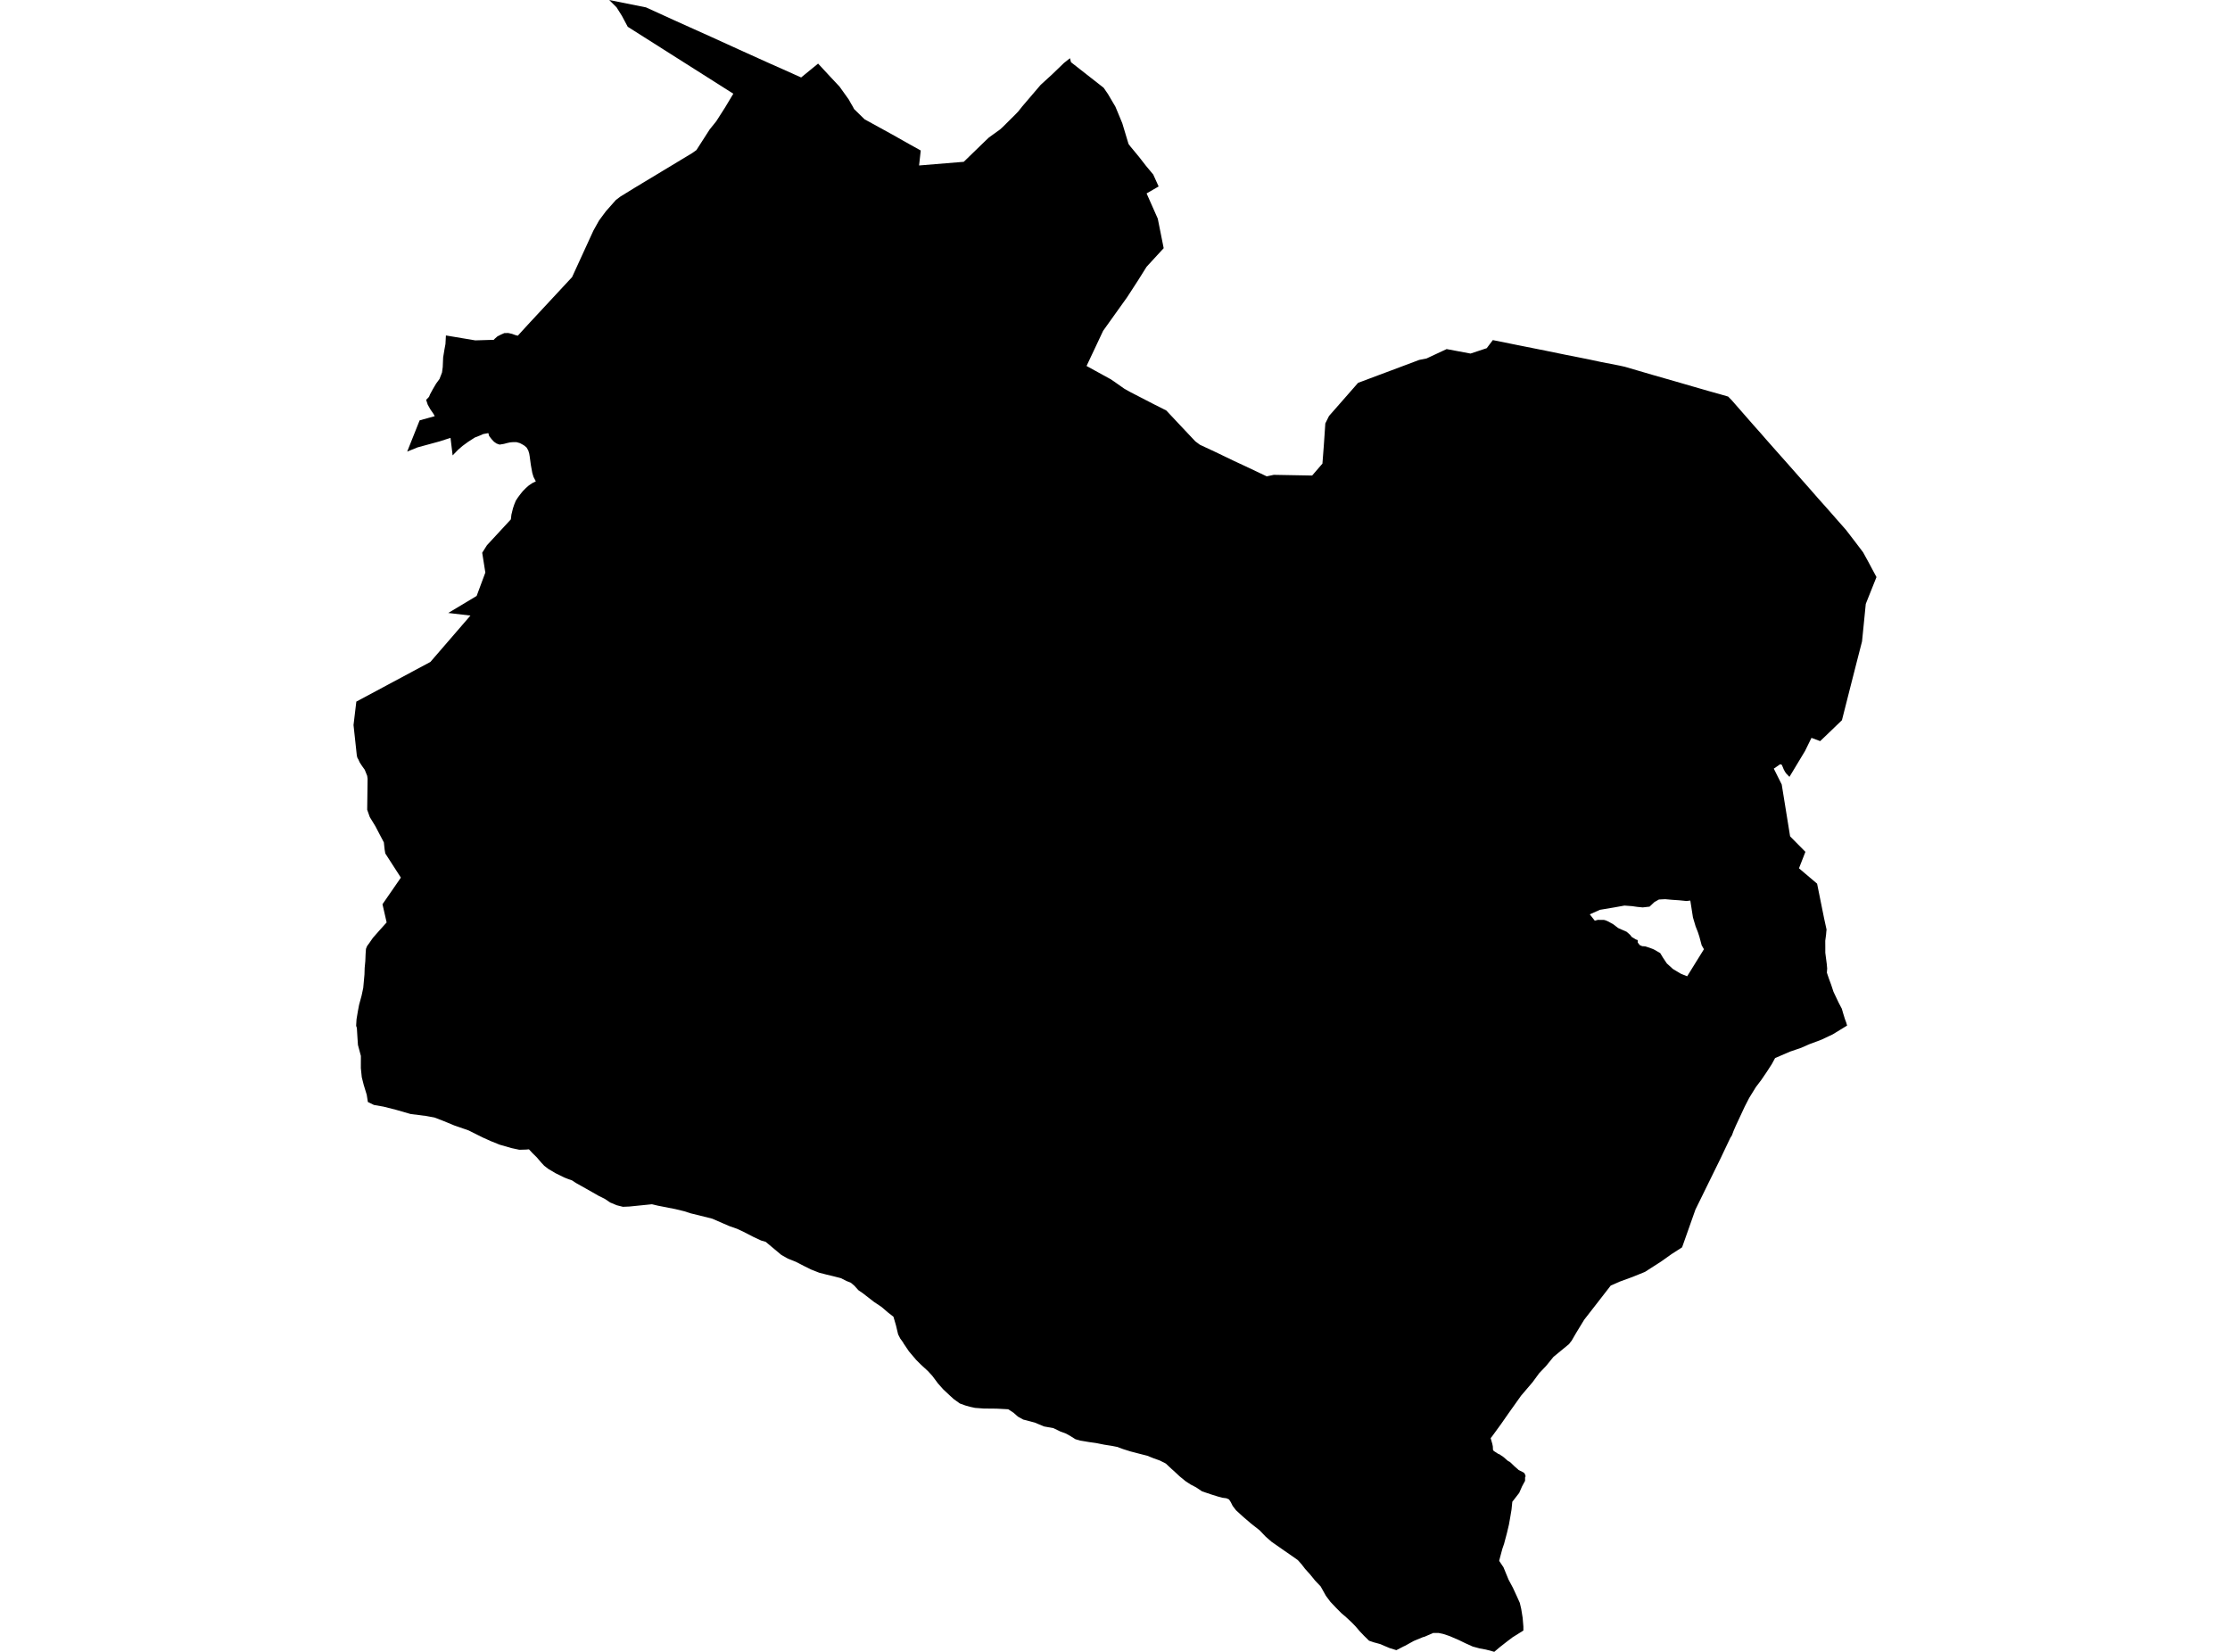 <?xml version='1.0'?>
<svg  baseProfile = 'tiny' width = '540' height = '400' stroke-linecap = 'round' stroke-linejoin = 'round' version='1.1' xmlns='http://www.w3.org/2000/svg'>
<path id='4802501001' title='4802501001'  d='M 198.105 15.399 201.071 18.601 203.297 20.975 205.524 24.088 206.066 25.063 206.529 25.842 206.814 26.403 209.356 28.886 216.095 32.59 220.351 34.994 222.962 36.442 222.558 40.068 233.375 39.181 238.597 34.117 239.484 33.28 242.153 31.359 242.813 30.758 245.897 27.694 246.557 27.004 247.385 25.97 247.444 25.881 250.606 22.177 252.005 20.541 254.705 18.078 257.651 15.241 259.099 14.098 259.345 15.064 267.246 21.251 268.281 22.748 270.103 25.842 270.793 27.497 271.768 29.851 273.276 34.866 273.699 35.428 275.827 37.999 277.512 40.166 279.256 42.255 280.566 45.152 277.65 46.836 280.359 52.945 281.788 60.097 277.65 64.599 275.611 67.851 273.709 70.786 272.892 72.038 269.995 76.087 267.118 80.116 265.089 84.431 263.109 88.619 268.902 91.801 269.749 92.362 272.271 94.136 273.699 94.934 279.325 97.84 282.418 99.397 285.729 102.924 289.453 106.874 290.566 107.702 294.369 109.475 298.753 111.583 301.63 112.923 306.743 115.347 308.447 114.982 317.738 115.15 320.23 112.263 320.565 107.909 320.733 105.465 320.93 102.529 321.826 100.727 324.802 97.338 328.861 92.707 333.954 90.796 336.988 89.663 343.678 87.151 345.432 86.806 350.308 84.53 356.091 85.614 360.013 84.313 361.49 82.353 367.539 83.574 374.396 84.944 379.204 85.929 380.889 86.254 384.997 87.082 387.677 87.653 392.13 88.52 393.332 88.786 393.499 88.825 400.13 90.766 405.499 92.303 409.952 93.594 414.021 94.766 416.356 95.416 418.474 96.027 419.361 96.934 422.159 100.135 424.563 102.884 426.405 104.953 427.686 106.431 430.779 109.928 432.533 111.899 434.878 114.559 436.237 116.096 438.168 118.283 440.208 120.618 442.444 123.12 444.759 125.76 446.976 128.273 449.153 131.1 451.153 133.741 452.375 135.967 454.394 139.74 451.803 146.233 451.301 151.287 450.897 155.316 449.577 160.449 448.05 166.439 446.03 174.4 442.917 177.395 440.759 179.464 438.651 178.675 437.094 181.848 433.321 188.114 432.523 187.296 432.228 186.862 431.942 186.321 431.479 185.217 431.095 185.05 429.528 186.123 431.449 189.966 432.218 194.714 433.479 202.527 437.183 206.271 435.626 210.261 440.011 213.975 440.04 214.103 441.715 222.398 442.306 225.098 442.247 225.591 442.188 226.32 441.991 227.807 442.001 229.275 442.001 230.704 442.178 232.083 442.355 233.423 442.454 234.516 442.385 235.531 442.868 236.96 443.41 238.428 443.981 240.152 445.232 242.792 446.001 244.26 446.326 245.383 446.739 246.723 447.065 247.6 447.281 248.339 443.804 250.467 441.075 251.757 438.099 252.871 436.208 253.708 433.479 254.644 429.843 256.21 429.055 257.659 427.814 259.58 426.464 261.56 425.203 263.215 423.568 265.865 422.504 267.934 420.326 272.604 419.765 273.905 419.381 274.939 418.996 275.54 416.602 280.584 410.553 292.899 408.908 297.559 407.322 302.042 404.78 303.677 402.209 305.5 398.327 307.992 395.312 309.214 392.189 310.357 390.041 311.303 386.15 316.317 383.618 319.568 381.677 322.751 380.574 324.652 380.249 325.056 379.943 325.47 376.18 328.563 374.377 330.78 372.731 332.504 371.116 334.701 368.328 337.972 365.342 342.169 363.48 344.839 361.313 347.814 360.968 348.248 361.362 349.627 361.49 350.228 361.53 351.095 361.717 351.351 362.889 352.11 363.027 352.11 363.559 352.474 363.963 352.74 364.328 353.036 364.702 353.38 365.145 353.755 365.618 354.011 365.943 354.297 366.554 354.898 366.672 355.006 366.929 355.242 367.48 355.715 367.727 355.962 368.732 356.454 369.096 356.671 369.333 357.124 369.431 357.489 369.303 357.755 369.303 358.572 368.574 359.922 367.884 361.498 366.209 363.656 366.022 365.528 365.697 367.469 365.382 369.232 364.929 371.134 364.909 371.222 364.219 373.823 363.796 375.055 363.362 376.671 363.086 377.725 363.037 377.981 364.072 379.518 365.293 382.493 366.367 384.503 367.273 386.463 368.022 388.128 368.367 389.596 368.712 391.734 368.889 393.862 368.889 394.838 366.269 396.473 364.879 397.527 363.205 398.837 361.825 400 361.786 399.97 359.835 399.448 358.328 399.172 356.614 398.709 354.85 397.911 353.244 397.133 351.028 396.177 349.638 395.705 348.348 395.419 347.057 395.419 344.89 396.365 344.594 396.424 342.358 397.35 340.112 398.591 340.062 398.591 338.131 399.586 336.506 399.084 334.141 398.089 332.683 397.695 331.521 397.301 330.299 396.099 329.265 395.015 328.21 393.783 327.255 392.808 325.964 391.606 324.802 390.611 323.6 389.399 322.161 387.882 321.068 386.414 319.797 384.148 318.447 382.729 317.216 381.212 316.043 379.922 315.245 378.877 314.28 377.784 313.028 376.897 310.989 375.488 309.255 374.276 307.896 373.331 306.487 372.099 305.019 370.562 302.901 368.897 300.92 367.193 299.315 365.725 298.497 364.661 298.044 363.755 297.61 363.085 296.989 362.809 295.955 362.671 294.95 362.395 293.344 361.893 291.088 361.134 289.63 360.159 288.339 359.489 287.088 358.671 285.63 357.479 284.665 356.572 283.66 355.666 282.3 354.395 280.882 353.676 279.315 353.114 277.798 352.504 275.857 352.011 273.739 351.459 271.897 350.878 270.783 350.464 270.695 350.405 269.256 350.119 267.424 349.834 265.463 349.44 263.769 349.203 261.552 348.839 260.419 348.504 259.079 347.666 258.035 347.105 256.793 346.652 255.089 345.824 252.803 345.41 250.587 344.484 247.769 343.745 246.478 343.026 245.434 342.1 244.143 341.253 241.346 341.105 238.213 341.075 236.104 340.918 234.922 340.662 233.76 340.336 232.429 339.854 230.912 338.76 229.917 337.844 228.38 336.406 227.1 334.957 225.779 333.184 224.686 331.992 223.041 330.484 221.829 329.273 220.095 327.223 218.824 325.342 218.647 325.017 218.43 324.721 218.006 324.14 217.484 323.125 216.952 320.899 216.351 318.849 215.051 317.835 213.464 316.475 211.701 315.303 208.893 313.125 207.869 312.426 206.883 311.332 206.026 310.613 204.952 310.18 203.642 309.51 201.711 309.017 200.066 308.623 198.371 308.189 196.352 307.391 194.618 306.524 192.726 305.549 190.775 304.771 189.209 303.884 186.677 301.766 185.416 300.712 184.303 300.387 182.48 299.539 179.879 298.2 178.47 297.549 176.667 296.919 175.268 296.318 172.48 295.106 168.914 294.21 167.308 293.825 165.682 293.303 163.535 292.781 159.308 291.953 157.87 291.609 152.431 292.16 150.845 292.229 149.358 291.855 147.752 291.185 146.491 290.328 144.964 289.569 143.486 288.722 140.885 287.254 139.496 286.476 138.511 285.825 137.673 285.55 136.599 285.116 135.594 284.614 134.521 284.092 133.703 283.599 132.806 283.077 131.792 282.298 131.092 281.55 129.979 280.249 128.885 279.175 128.146 278.368 128.038 278.308 127.427 278.368 125.762 278.417 123.831 278.003 120.964 277.175 118.817 276.308 116.807 275.402 113.487 273.737 109.999 272.525 107.28 271.402 105.201 270.604 103.162 270.23 99.428 269.757 95.871 268.732 92.876 267.974 90.541 267.56 89.083 266.851 88.807 265.107 88.069 262.683 87.605 260.851 87.379 258.634 87.389 255.698 86.679 253.038 86.532 250.861 86.413 248.881 86.325 248.664 86.285 248.536 86.246 248.427 86.246 248.28 86.335 246.812 86.65 244.93 86.955 243.314 87.566 241.068 87.96 239.216 88.137 237.275 88.256 235.984 88.305 234.408 88.463 232.723 88.532 230.999 88.62 229.768 88.886 229.098 89.468 228.3 90.285 227.118 91.684 225.522 93.625 223.364 92.62 218.96 97.073 212.517 93.3 206.665 93.132 205.68 92.955 203.995 90.896 200.064 89.546 197.857 88.916 196.074 89.014 188.586 88.916 187.867 88.325 186.399 87.635 185.434 87.103 184.616 86.788 183.917 86.551 183.513 86.413 183.01 85.606 175.572 86.285 169.897 104.216 160.292 113.92 149.06 108.541 148.43 115.418 144.312 117.526 138.647 116.767 133.849 117.91 132.036 123.703 125.77 123.841 124.608 124.215 123.091 124.521 122.184 124.905 121.238 125.427 120.44 126.008 119.662 126.58 118.953 127.368 118.155 127.979 117.613 128.245 117.426 128.846 117.012 129.752 116.559 129.191 115.485 128.895 114.509 128.54 112.549 128.274 110.559 128.156 109.85 127.92 109.071 127.506 108.362 127.004 107.928 126.54 107.643 125.89 107.298 125.053 107.061 124.245 107.061 123.526 107.121 122.738 107.298 122.038 107.485 120.974 107.662 120.235 107.396 119.615 106.963 119.043 106.342 118.452 105.584 118.255 104.874 116.994 105.111 116.452 105.367 114.974 105.948 113.339 107.002 112.048 107.948 110.965 108.874 109.605 110.273 109.093 106.027 106.442 106.884 101.093 108.342 98.6 109.357 101.615 101.791 105.27 100.776 104.994 100.254 104.216 99.131 103.576 97.988 103.191 96.825 103.812 96.175 103.881 96.116 104.137 95.485 104.807 94.254 105.605 92.894 106.423 91.781 107.034 90.205 107.211 88.885 107.309 86.559 107.615 84.678 107.871 83.298 107.979 81.23 115.092 82.422 119.299 82.294 119.546 82.294 119.812 82.018 120.452 81.456 121.339 81.003 122.127 80.658 123.082 80.638 124.018 80.855 124.797 81.141 125.388 81.289 125.526 81.141 126.481 80.087 128.028 78.402 138.53 67.102 143.693 55.841 145.052 53.408 146.717 51.161 149.141 48.422 150.254 47.585 153.761 45.427 167.613 37.073 168.638 36.344 171.84 31.359 173.446 29.359 175.613 25.97 177.574 22.689 152.008 6.483 150.589 3.823 149.299 1.773 147.525 0 156.422 1.783 163.16 4.857 167.052 6.611 172.204 8.926 179.012 12.029 183.938 14.256 186.539 15.428 189.367 16.679 193.997 18.758 198.105 15.399 Z M 406.622 218.004 404.869 217.886 403.223 217.738 401.716 217.817 400.613 218.438 399.45 219.541 397.795 219.729 396.475 219.601 395.233 219.423 393.361 219.285 390.849 219.738 387.44 220.31 384.968 221.403 386.179 222.94 386.948 222.743 387.667 222.753 388.386 222.753 388.859 222.881 389.44 223.137 390.662 223.817 391.844 224.724 393.894 225.63 394.711 226.349 395.125 226.881 396.14 227.492 396.573 227.64 396.593 228.251 397.066 228.852 397.667 229.118 398.386 229.157 399.391 229.482 400.317 229.827 400.701 230.024 402.031 230.802 402.662 231.847 403.627 233.295 405.095 234.635 407.036 235.797 408.553 236.408 412.612 229.856 412.061 228.891 411.499 226.792 411.144 225.709 410.593 224.31 409.952 222.152 409.312 218.073 408.386 218.182 406.622 218.004 Z' />
</svg>